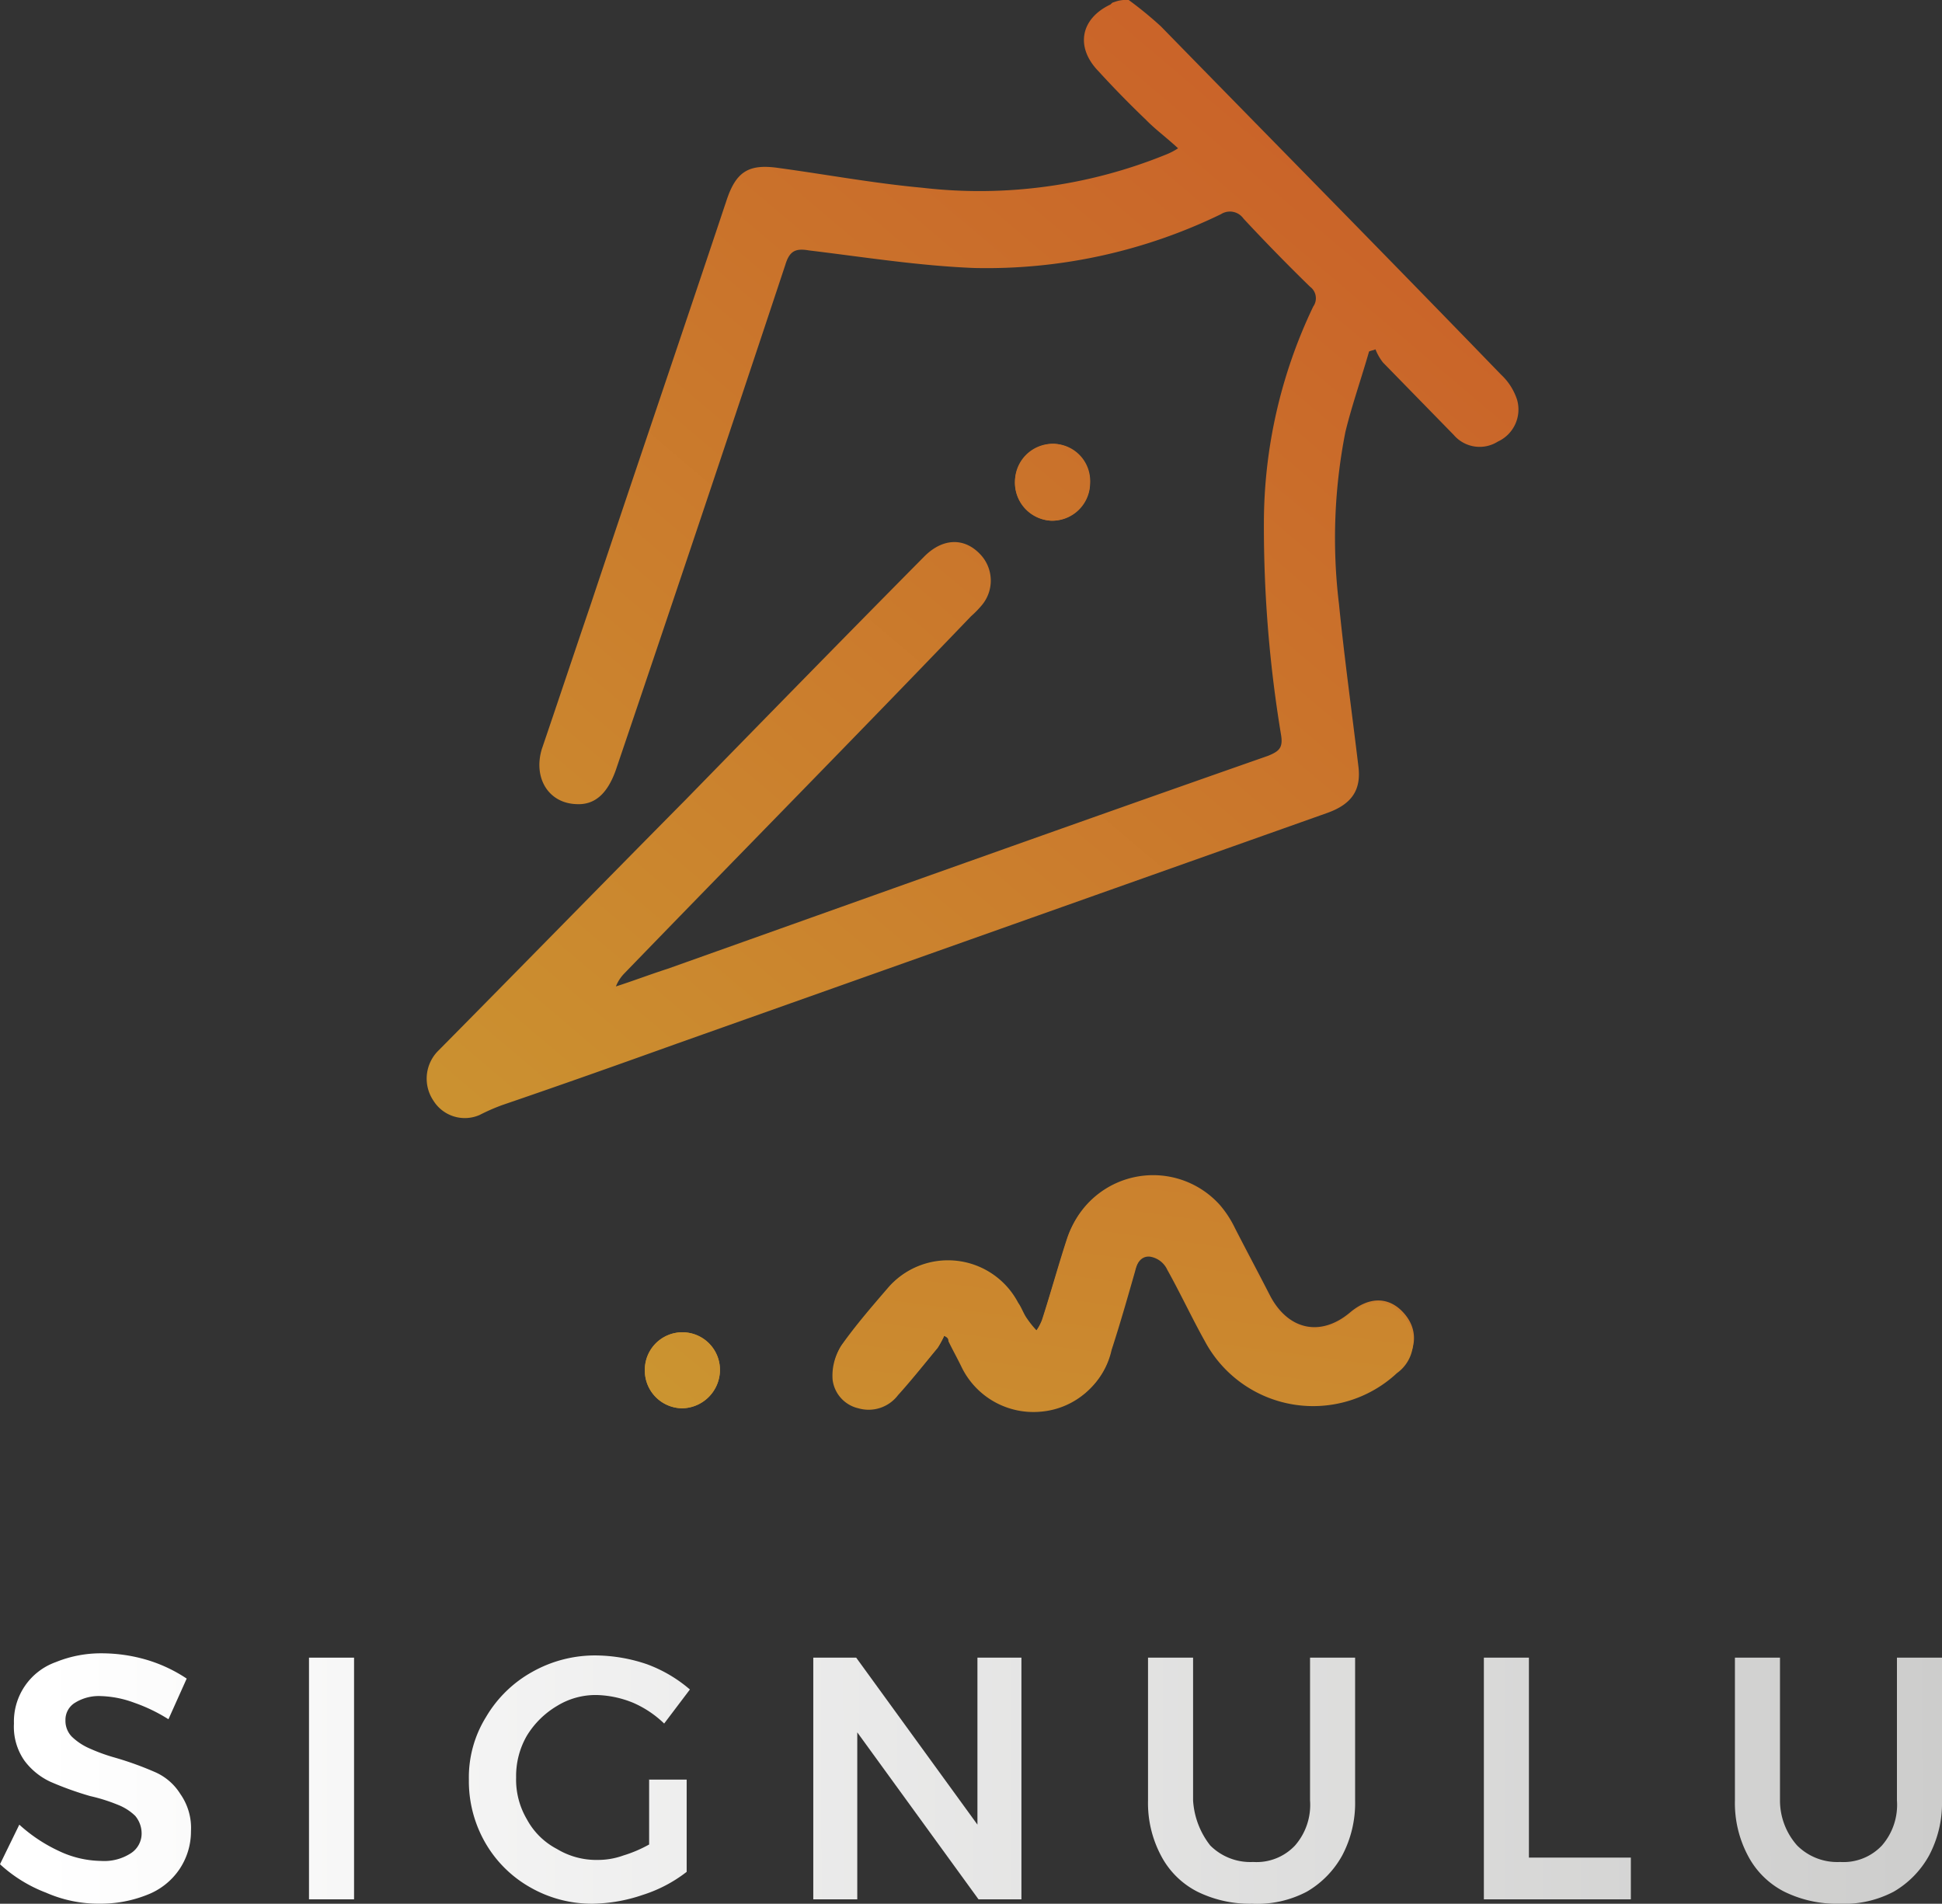 <svg xmlns="http://www.w3.org/2000/svg" xmlns:xlink="http://www.w3.org/1999/xlink" width="130.723" height="128.142" viewBox="0 0 130.723 128.142"><rect x="0" y="0" width="130.723" height="128.142" fill="#333333" stroke="none"/><defs><style>.a{fill:url(#a);}.b{fill:url(#b);}.c{fill:url(#c);}.d{fill:url(#d);}.e{fill:url(#e);}.f{fill:url(#f);}.g{fill:url(#g);}.h{fill:url(#h);}.i{fill:url(#i);}.j{fill:url(#j);}.k{fill:url(#k);}.l{fill:url(#l);}</style><linearGradient id="a" x1="10.363" y1="0.465" x2="0.223" y2="0.5" gradientUnits="objectBoundingBox"><stop offset="0" stop-color="#cccccb"/><stop offset="1" stop-color="#fff"/></linearGradient><linearGradient id="b" x1="37.063" y1="0.47" x2="-5.911" y2="0.507" xlink:href="#a"/><linearGradient id="c" x1="6.833" y1="0.472" x2="-1.928" y2="0.508" xlink:href="#a"/><linearGradient id="d" x1="5.601" y1="0.481" x2="-3.702" y2="0.518" xlink:href="#a"/><linearGradient id="e" x1="4.014" y1="0.485" x2="-5.338" y2="0.521" xlink:href="#a"/><linearGradient id="f" x1="3.37" y1="0.493" x2="-9.805" y2="0.53" xlink:href="#a"/><linearGradient id="g" x1="1.18" y1="0.496" x2="-8.172" y2="0.532" xlink:href="#a"/><linearGradient id="h" x1="0.056" y1="1.156" x2="1.421" y2="-0.185" gradientUnits="objectBoundingBox"><stop offset="0" stop-color="#cb9831"/><stop offset="1" stop-color="#ca5d28"/></linearGradient><linearGradient id="i" x1="-0.039" y1="1.165" x2="0.923" y2="0.006" xlink:href="#h"/><linearGradient id="j" x1="0.024" y1="2.208" x2="1.832" y2="-3.311" xlink:href="#h"/><linearGradient id="k" x1="-0.689" y1="1.933" x2="13.292" y2="-14.912" xlink:href="#h"/><linearGradient id="l" x1="-8.375" y1="11.188" x2="5.606" y2="-5.658" xlink:href="#h"/></defs><g transform="translate(0.1)"><g transform="translate(-0.1 111.283)"><path class="a" d="M8.928,153.827a7,7,0,0,0-2.239-.444,3.025,3.025,0,0,0-1.733.444,1.339,1.339,0,0,0-.65,1.183,1.524,1.524,0,0,0,.433,1.109,4.043,4.043,0,0,0,1.083.739,12.233,12.233,0,0,0,1.806.665,21.839,21.839,0,0,1,2.672.961,3.779,3.779,0,0,1,1.733,1.479,3.975,3.975,0,0,1,.722,2.514,4.556,4.556,0,0,1-.794,2.588,4.63,4.63,0,0,1-2.167,1.7,8.423,8.423,0,0,1-3.178.592,8.781,8.781,0,0,1-3.611-.739A9.621,9.621,0,0,1-.1,164.7l1.3-2.662a10.574,10.574,0,0,0,2.672,1.775,6.791,6.791,0,0,0,2.817.665,3.3,3.3,0,0,0,2.022-.518,1.577,1.577,0,0,0,.722-1.331A1.839,1.839,0,0,0,9,161.443a3.516,3.516,0,0,0-1.156-.739,11.72,11.72,0,0,0-1.878-.592,21.829,21.829,0,0,1-2.672-.961,4.6,4.6,0,0,1-1.733-1.4,3.975,3.975,0,0,1-.722-2.514,4.246,4.246,0,0,1,2.817-4.141,8.042,8.042,0,0,1,3.106-.592,10.758,10.758,0,0,1,3.033.444,9.973,9.973,0,0,1,2.672,1.257l-1.228,2.736A11.221,11.221,0,0,0,8.928,153.827Z" transform="translate(0.1 -150.5)"/><path class="b" d="M28.7,150.9h3.033v16.267H28.7Z" transform="translate(-7.9 -150.604)"/><path class="c" d="M55.589,159.055h2.672v6.211a9.476,9.476,0,0,1-2.961,1.553,10.86,10.86,0,0,1-3.322.592,8.343,8.343,0,0,1-4.261-1.109,8.06,8.06,0,0,1-3.033-3.032,8.307,8.307,0,0,1-1.083-4.215,7.7,7.7,0,0,1,1.156-4.215,8.257,8.257,0,0,1,3.106-3.032,8.609,8.609,0,0,1,4.333-1.109,10.932,10.932,0,0,1,3.394.592,9.4,9.4,0,0,1,2.889,1.7l-1.733,2.292a7.009,7.009,0,0,0-2.094-1.4,6.911,6.911,0,0,0-2.383-.518,4.945,4.945,0,0,0-2.744.739,5.885,5.885,0,0,0-2.022,2,5.428,5.428,0,0,0-.722,2.81,5.249,5.249,0,0,0,.722,2.81,4.833,4.833,0,0,0,2.022,2,5.112,5.112,0,0,0,2.744.739,5.019,5.019,0,0,0,1.733-.3,8.723,8.723,0,0,0,1.733-.739v-4.363Z" transform="translate(-12.039 -150.552)"/><path class="d" d="M86.75,150.9h2.961v16.267H86.822l-8.161-11.239v11.239H75.7V150.9h2.889l8.161,11.239Z" transform="translate(-20.955 -150.604)"/><path class="e" d="M111.089,163.544a3.818,3.818,0,0,0,2.889,1.109,3.55,3.55,0,0,0,2.817-1.109,4.156,4.156,0,0,0,1.011-3.032V150.9h3.033v9.612a7.537,7.537,0,0,1-.867,3.7,6.371,6.371,0,0,1-2.383,2.44,7.17,7.17,0,0,1-3.683.813,8,8,0,0,1-3.683-.813,5.657,5.657,0,0,1-2.456-2.44,7.537,7.537,0,0,1-.867-3.7V150.9h3.033v9.612A5.44,5.44,0,0,0,111.089,163.544Z" transform="translate(-29.622 -150.604)"/><path class="f" d="M138.2,150.9h3.033v13.458h6.861v2.81H138.2Z" transform="translate(-38.316 -150.604)"/><path class="g" d="M165.789,163.544a3.818,3.818,0,0,0,2.889,1.109,3.551,3.551,0,0,0,2.817-1.109,4.156,4.156,0,0,0,1.011-3.032V150.9h3.033v9.612a7.537,7.537,0,0,1-.867,3.7,6.371,6.371,0,0,1-2.383,2.44,7.17,7.17,0,0,1-3.683.813,8,8,0,0,1-3.683-.813,5.657,5.657,0,0,1-2.456-2.44,7.537,7.537,0,0,1-.867-3.7V150.9h3.033v9.612A4.566,4.566,0,0,0,165.789,163.544Z" transform="translate(-44.816 -150.604)"/></g><g transform="translate(28.621)"><path class="h" d="M80.15,100.44a1.572,1.572,0,0,1,.361.222c.289.592.578,1.109.867,1.7a5.32,5.32,0,0,0,5.417,3.032,5.1,5.1,0,0,0,4.622-3.993c.578-1.775,1.083-3.549,1.589-5.324.144-.592.433-1.257,1.083-1.109a2,2,0,0,1,1.156.887c.867,1.553,1.661,3.253,2.528,4.806a8.268,8.268,0,0,0,12.928,2.144c1.228-1.183,1.444-2.662.433-3.845s-2.383-1.183-3.683-.074c-1.95,1.627-4.117,1.183-5.344-1.109-.794-1.553-1.589-3.032-2.383-4.584a7.121,7.121,0,0,0-1.011-1.553,6.034,6.034,0,0,0-10.256,2.218c-.578,1.775-1.083,3.549-1.661,5.4a2.891,2.891,0,0,1-.433.813,6.407,6.407,0,0,1-.65-.813c-.217-.3-.361-.739-.578-1.035a5.333,5.333,0,0,0-8.811-.961c-1.083,1.257-2.167,2.514-3.106,3.845a3.635,3.635,0,0,0-.506,2.144,2.166,2.166,0,0,0,1.733,1.923,2.484,2.484,0,0,0,2.672-.887c.939-1.035,1.806-2.07,2.672-3.18A5.4,5.4,0,0,0,80.15,100.44ZM60,102.732a2.543,2.543,0,0,0,2.528,2.588,2.59,2.59,0,0,0,2.528-2.588,2.528,2.528,0,1,0-5.056,0ZM87.372,45.575a2.54,2.54,0,0,0,2.6-2.514A2.5,2.5,0,0,0,87.517,40.4a2.536,2.536,0,0,0-2.6,2.514A2.594,2.594,0,0,0,87.372,45.575Z" transform="translate(-45.315 -10.526)"/><path class="i" d="M86.924,0a25.411,25.411,0,0,1,2.167,1.775c7.656,7.838,15.311,15.6,22.895,23.44a3.992,3.992,0,0,1,1.083,1.7,2.375,2.375,0,0,1-1.3,2.81,2.291,2.291,0,0,1-2.961-.444l-4.767-4.88a3.516,3.516,0,0,1-.506-.887c-.144.074-.289.074-.433.148-.506,1.775-1.156,3.623-1.589,5.4a36.9,36.9,0,0,0-.433,11.609c.361,3.623.867,7.246,1.3,10.87.217,1.627-.433,2.588-2.094,3.18L56.519,70.245c-3.9,1.4-7.872,2.81-11.772,4.141a13.514,13.514,0,0,0-1.517.665,2.488,2.488,0,0,1-3.106-.961,2.651,2.651,0,0,1,.361-3.4C46.047,65.069,51.535,59.45,57.1,53.83c5.344-5.472,10.689-10.943,16.033-16.341,1.228-1.257,2.672-1.331,3.756-.222a2.571,2.571,0,0,1,.144,3.475,6.9,6.9,0,0,1-.722.739c-7.8,8.134-15.6,16.046-23.328,24.031a2.664,2.664,0,0,0-.578.887c1.156-.37,2.311-.813,3.467-1.183C69.374,60.411,82.808,55.6,96.313,50.872c.722-.3,1.011-.518.867-1.4A85.8,85.8,0,0,1,96.024,35.2,33.821,33.821,0,0,1,99.347,20.63.961.961,0,0,0,99.13,19.3c-1.517-1.479-3.033-3.032-4.478-4.584a1.118,1.118,0,0,0-1.517-.3,36.081,36.081,0,0,1-16.611,3.623c-3.756-.148-7.439-.739-11.122-1.183-.867-.148-1.3,0-1.589.961Q58.18,34.79,52.4,51.834c-.578,1.627-1.444,2.366-2.672,2.292-1.878-.074-2.889-1.775-2.311-3.7,1.083-3.18,2.167-6.433,3.25-9.613,3.033-9.095,6.139-18.19,9.172-27.285.65-2,1.517-2.514,3.539-2.218,3.25.444,6.428,1.035,9.678,1.331A33.293,33.293,0,0,0,89.38,10.426a4.449,4.449,0,0,0,.867-.444c-.794-.739-1.517-1.257-2.167-1.923C87,7.025,85.913,5.915,84.9,4.806,83.313,3.18,83.674,1.257,85.7.3c.072-.074.144-.148.217-.148A2.247,2.247,0,0,1,86.924,0Z" transform="translate(-39.668)"/><path class="j" d="M85.006,117.839a8.129,8.129,0,0,1-.433.813c-.867,1.035-1.733,2.144-2.672,3.18a2.484,2.484,0,0,1-2.672.887,2.254,2.254,0,0,1-1.733-1.923A3.635,3.635,0,0,1,78,118.653c.939-1.331,2.022-2.588,3.106-3.845a5.3,5.3,0,0,1,8.811.961c.217.37.361.739.578,1.035s.433.518.65.813a4.451,4.451,0,0,0,.433-.813c.578-1.775,1.083-3.623,1.661-5.4a6.045,6.045,0,0,1,10.256-2.218,5.71,5.71,0,0,1,1.011,1.553c.794,1.553,1.589,3.032,2.383,4.584,1.228,2.292,3.394,2.736,5.344,1.109,1.3-1.109,2.672-1.109,3.683.074a2.6,2.6,0,0,1-.433,3.845,8.268,8.268,0,0,1-12.928-2.144c-.867-1.553-1.661-3.253-2.528-4.806a1.55,1.55,0,0,0-1.156-.887c-.65-.074-.939.518-1.083,1.109-.506,1.775-1.083,3.549-1.589,5.324a5.276,5.276,0,0,1-4.622,3.993,5.377,5.377,0,0,1-5.417-3.032c-.289-.592-.578-1.109-.867-1.7C85.295,117.987,85.15,117.913,85.006,117.839Z" transform="translate(-50.171 -27.925)"/><path class="k" d="M60,123.788a2.528,2.528,0,1,1,5.056,0,2.59,2.59,0,0,1-2.528,2.588A2.542,2.542,0,0,1,60,123.788Z" transform="translate(-45.315 -31.582)"/><path class="l" d="M96.956,45.576A2.549,2.549,0,0,1,94.5,42.914,2.637,2.637,0,0,1,97.1,40.4a2.59,2.59,0,0,1-.144,5.176Z" transform="translate(-54.899 -10.527)"/></g></g></svg>